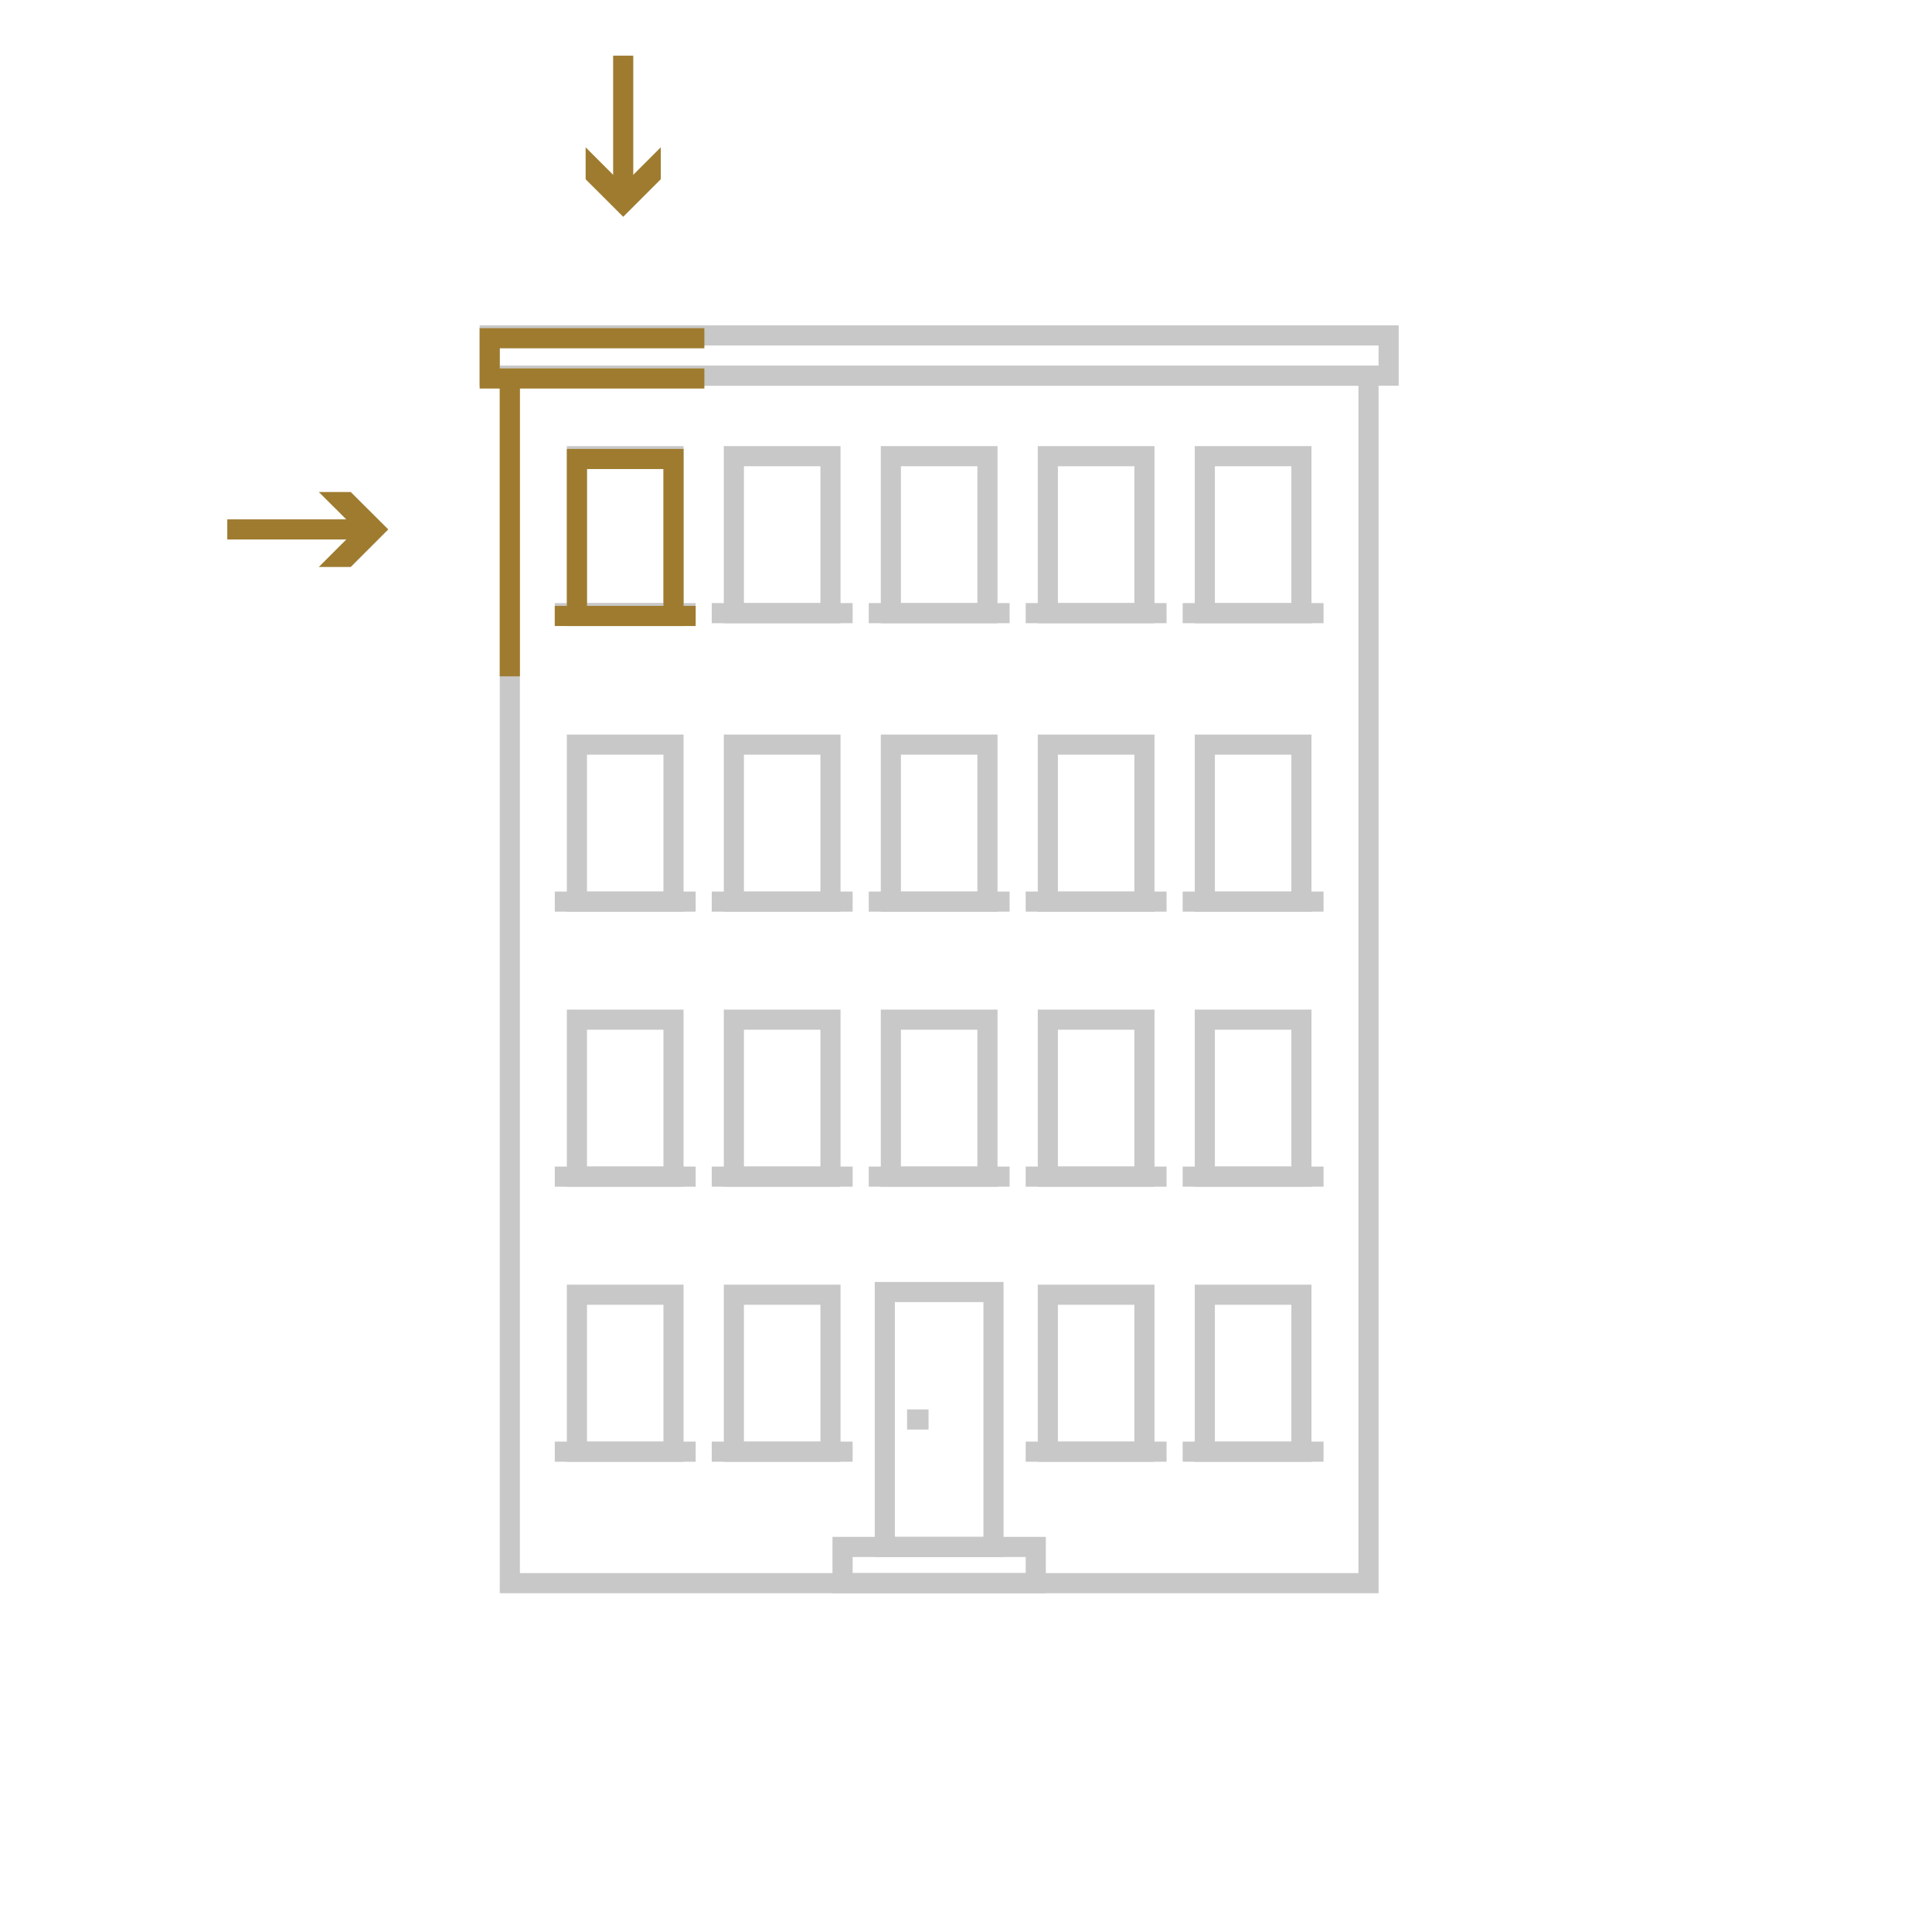 <svg width="128" height="128" viewBox="0 0 128 128" fill="none" xmlns="http://www.w3.org/2000/svg">
<path d="M69.289 105.556H55.155V101.822H69.289V105.556ZM56.489 104.222H67.955V103.156H56.489V104.222Z" fill="#C8C8C8"/>
<path d="M91.334 105.556H33.111V24.222H91.334V105.556ZM34.445 104.222H90V25.556H34.445V104.222Z" fill="#C8C8C8"/>
<path d="M66.488 103.156H57.955V84.933H66.488V103.156ZM59.288 101.822H65.155V86.267H59.288V101.822Z" fill="#C8C8C8"/>
<path d="M60.097 93.378H61.52V94.711H60.097V93.378ZM92.666 25.555H31.777V21.555H92.666V25.555ZM33.111 24.222H91.333V22.889H33.111V24.222ZM66.088 41.289H58.355V29.555H66.088V41.289ZM59.688 39.956H64.755V30.889H59.688V39.956ZM76.489 41.289H68.755V29.555H76.489V41.289ZM70.088 39.956H75.155V30.889H70.088V39.956ZM86.888 41.289H79.155V29.555H86.888V41.289ZM80.489 39.956H85.555V30.889H80.489V39.956ZM55.688 41.289H47.955V29.555H55.688V41.289ZM49.288 39.956H54.355V30.889H49.288V39.956ZM45.288 41.289H37.555V29.555H45.288V41.289ZM38.889 39.956H43.955V30.889H38.889V39.956ZM66.088 60.4H58.355V48.667H66.088V60.4ZM59.688 59.067H64.755V50H59.688V59.067ZM76.489 60.4H68.755V48.667H76.489V60.4ZM70.088 59.067H75.155V50H70.088V59.067ZM86.888 60.4H79.155V48.667H86.888V60.4ZM80.489 59.067H85.555V50H80.489V59.067ZM55.688 60.4H47.955V48.667H55.688V60.4ZM49.288 59.067H54.355V50H49.288V59.067ZM45.288 60.4H37.555V48.667H45.288V60.4ZM38.889 59.067H43.955V50H38.889V59.067ZM66.088 78.622H58.355V66.889H66.088V78.622ZM59.688 77.289H64.755V68.222H59.688V77.289ZM76.489 78.622H68.755V66.889H76.489V78.622ZM70.088 77.289H75.155V68.222H70.088V77.289ZM86.888 78.622H79.155V66.889H86.888V78.622ZM80.489 77.289H85.555V68.222H80.489V77.289ZM55.688 78.622H47.955V66.889H55.688V78.622ZM49.288 77.289H54.355V68.222H49.288V77.289ZM45.288 78.622H37.555V66.889H45.288V78.622ZM38.889 77.289H43.955V68.222H38.889V77.289ZM76.489 96.844H68.755V85.111H76.489V96.844ZM70.088 95.511H75.155V86.444H70.088V95.511ZM86.888 96.844H79.155V85.111H86.888V96.844ZM80.489 95.511H85.555V86.444H80.489V95.511ZM55.688 96.844H47.955V85.111H55.688V96.844ZM49.288 95.511H54.355V86.444H49.288V95.511ZM45.288 96.844H37.555V85.111H45.288V96.844ZM38.889 95.511H43.955V86.444H38.889V95.511Z" fill="#C8C8C8"/>
<path d="M36.756 39.956H46.089V41.289H36.756V39.956ZM57.556 39.956H66.889V41.289H57.556V39.956ZM47.156 39.956H56.489V41.289H47.156V39.956Z" fill="#C8C8C8"/>
<path d="M67.955 39.956H77.288V41.289H67.955V39.956Z" fill="#C8C8C8"/>
<path d="M78.356 39.956H87.689V41.289H78.356V39.956Z" fill="#C8C8C8"/>
<path d="M36.756 59.067H46.089V60.4H36.756V59.067ZM57.556 59.067H66.889V60.4H57.556V59.067ZM47.156 59.067H56.489V60.4H47.156V59.067ZM67.956 59.067H77.289V60.4H67.956V59.067ZM78.356 59.067H87.689V60.4H78.356V59.067Z" fill="#C8C8C8"/>
<path d="M36.756 77.289H46.089V78.622H36.756V77.289ZM57.556 77.289H66.889V78.622H57.556V77.289ZM47.156 77.289H56.489V78.622H47.156V77.289ZM67.956 77.289H77.289V78.622H67.956V77.289ZM78.356 77.289H87.689V78.622H78.356V77.289Z" fill="#C8C8C8"/>
<path d="M36.756 95.511H46.089V96.844H36.756V95.511ZM47.156 95.511H56.489V96.844H47.156V95.511ZM67.956 95.511H77.289V96.844H67.956V95.511ZM78.356 95.511H87.689V96.844H78.356V95.511Z" fill="#C8C8C8"/>
<path d="M33.11 25.076H34.444V44.809H33.11V25.076Z" fill="#9E7B2F"/>
<path d="M46.666 25.742H31.777V21.742H46.666V23.076H33.111V24.409H46.666V25.742ZM45.288 41.476H37.555V29.742H45.288V41.476ZM38.889 40.142H43.955V31.076H38.889V40.142Z" fill="#9E7B2F"/>
<path d="M36.755 40.142H46.088V41.476H36.755V40.142Z" fill="#9E7B2F"/>
<path d="M15.058 34.409H24.044V35.742H15.058V34.409Z" fill="#9E7B2F"/>
<path d="M21.12 32.596L23.609 35.076L21.12 37.565H23.236L25.725 35.076L23.236 32.596H21.12Z" fill="#9E7B2F"/>
<path d="M40.622 3.689H41.955V12.676H40.622V3.689Z" fill="#9E7B2F"/>
<path d="M43.778 9.76L41.289 12.249L38.8 9.76V11.876L41.289 14.364L43.778 11.876V9.76Z" fill="#9E7B2F"/>
</svg>
